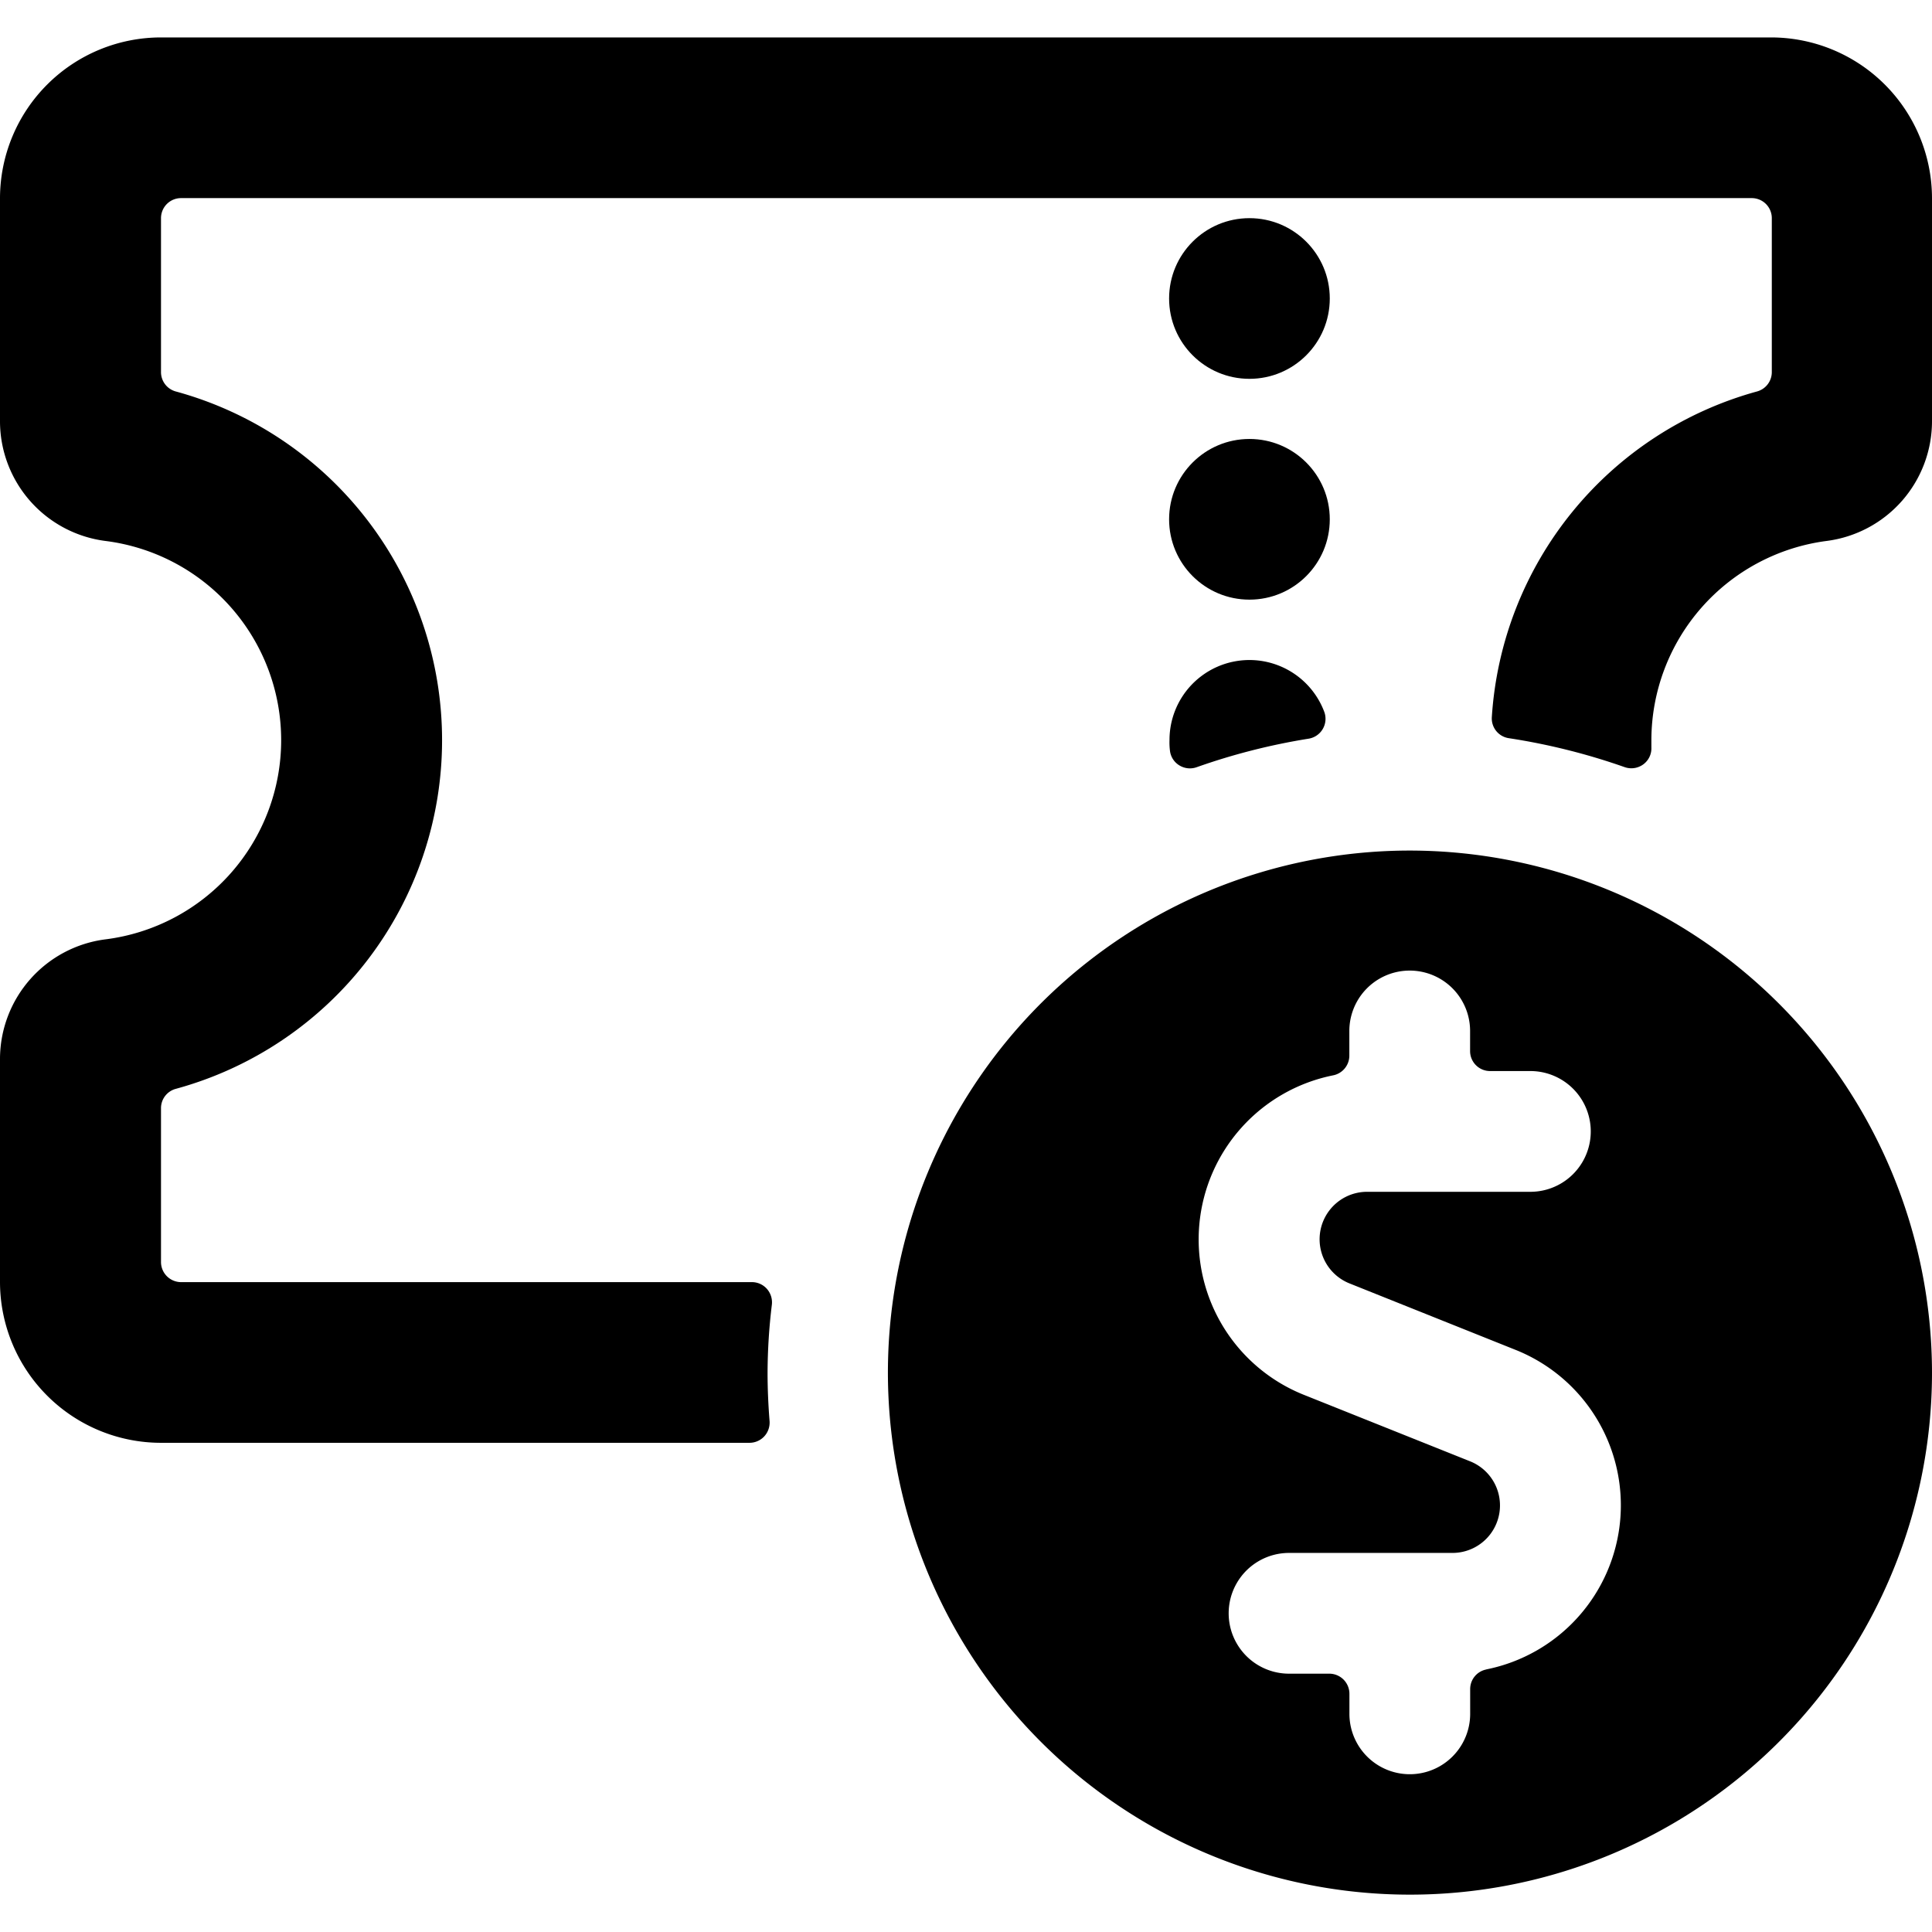 <svg xmlns="http://www.w3.org/2000/svg" viewBox="0 0 24 24"><title>ticket-pay-cash</title><circle cx="15.521" cy="3.708" r="0.998"/><circle cx="15.521" cy="6.451" r="0.998"/><path d="M14.535,9.336a.246.246,0,0,0,.119.174.25.25,0,0,0,.21.021,7.922,7.922,0,0,1,1.387-.354.25.25,0,0,0,.2-.333.993.993,0,0,0-1.923.35A.825.825,0,0,0,14.535,9.336Z"/><path d="M22.005.465H2A2,2,0,0,0,0,2.461V5.235A1.5,1.5,0,0,0,1.31,6.72a2.494,2.494,0,0,1,0,4.949A1.5,1.5,0,0,0,0,13.153v2.775a2,2,0,0,0,2,1.995H9.311a.25.25,0,0,0,.183-.08.253.253,0,0,0,.066-.189c-.016-.2-.025-.4-.025-.6a7.135,7.135,0,0,1,.053-.844.253.253,0,0,0-.062-.2.249.249,0,0,0-.187-.083H2.245A.25.25,0,0,1,2,15.679V13.766a.248.248,0,0,1,.184-.24,4.49,4.49,0,0,0,0-8.663A.249.249,0,0,1,2,4.622V2.71a.249.249,0,0,1,.25-.249h19.51a.249.249,0,0,1,.25.249V4.622a.249.249,0,0,1-.184.241,4.494,4.494,0,0,0-3.294,4.045.248.248,0,0,0,.211.262,7.944,7.944,0,0,1,1.44.36.251.251,0,0,0,.231-.035.246.246,0,0,0,.1-.21c0-.03,0-.06,0-.091A2.5,2.5,0,0,1,22.69,6.72h0A1.5,1.5,0,0,0,24,5.235V2.461A2,2,0,0,0,22.005.465Z"/><path d="M17.516,10.566A6.485,6.485,0,1,0,24,17.05,6.492,6.492,0,0,0,17.516,10.566Zm.947,10.173a.248.248,0,0,0-.2.244v.307a.748.748,0,1,1-1.5,0v-.249a.25.25,0,0,0-.25-.25h-.5a.748.748,0,0,1,0-1.5h2.029a.59.59,0,0,0,.22-1.138l-2.06-.824a2.079,2.079,0,0,1,.36-3.971.25.25,0,0,0,.2-.244v-.307a.748.748,0,1,1,1.5,0v.249a.248.248,0,0,0,.249.249h.5a.749.749,0,0,1,0,1.5H16.984a.59.59,0,0,0-.22,1.138l2.059.824a2.079,2.079,0,0,1-.36,3.971Z"/></svg>